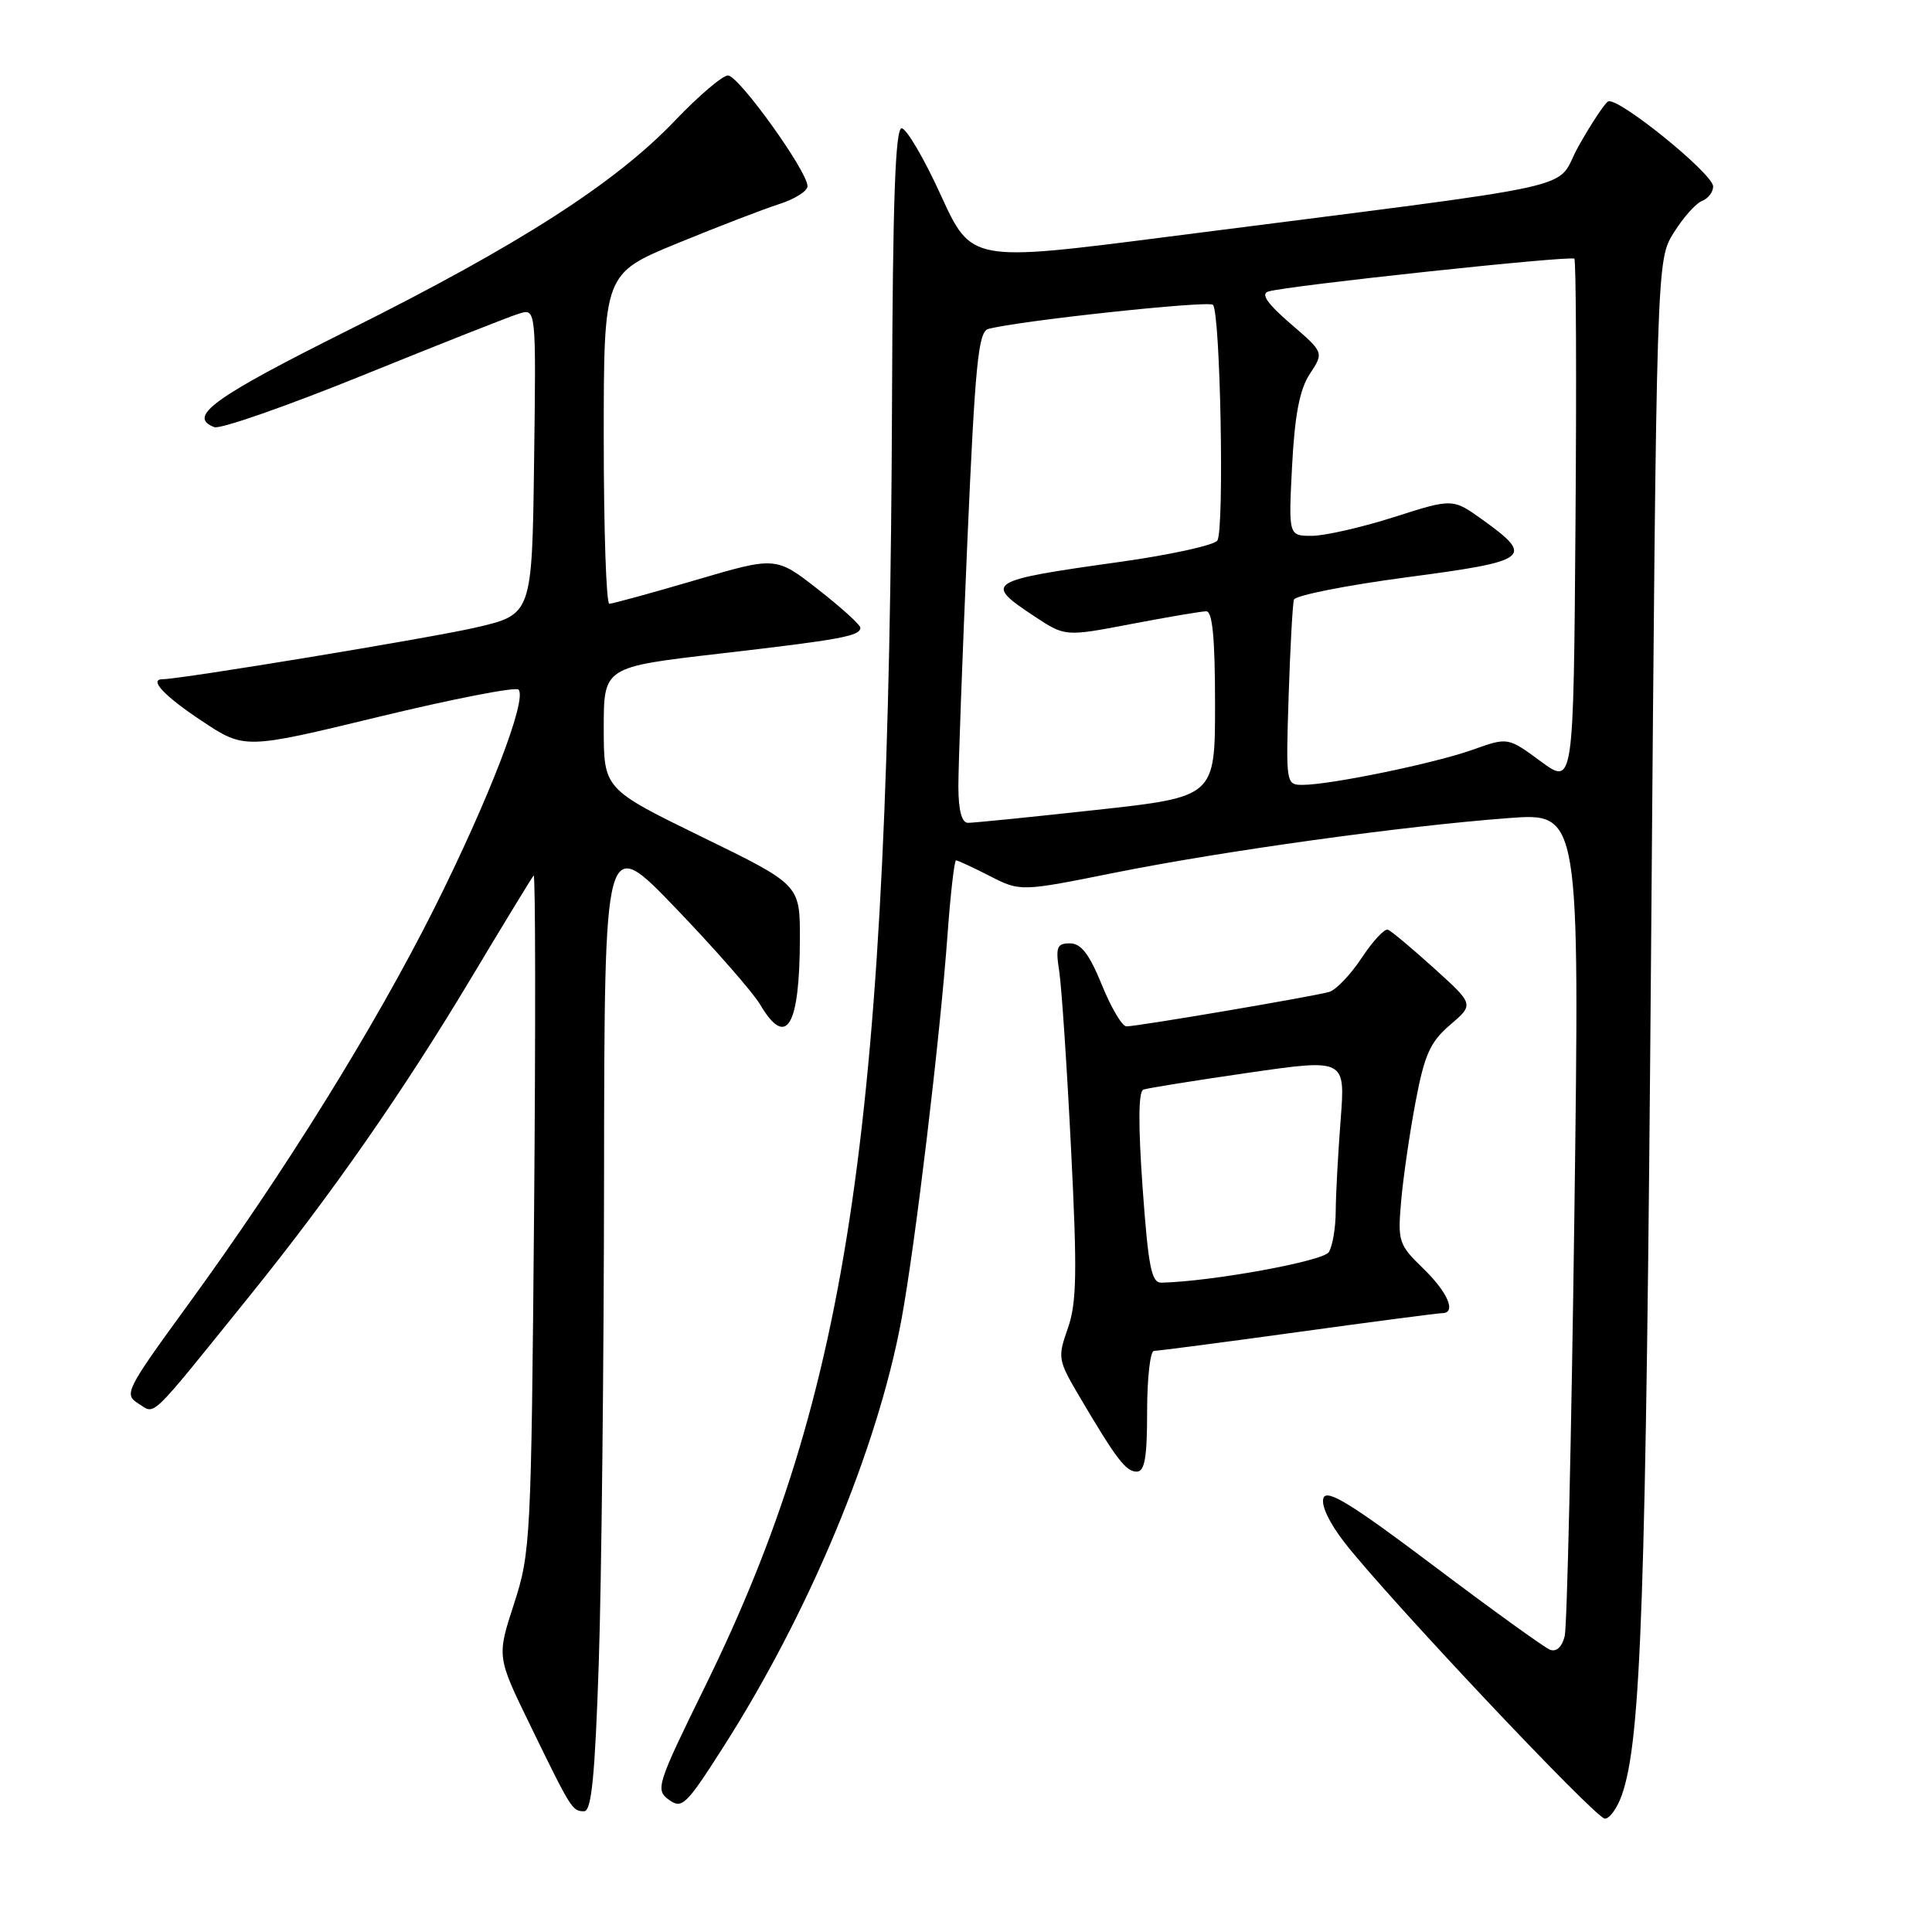 <?xml version="1.0" encoding="UTF-8" standalone="no"?>
<!DOCTYPE svg PUBLIC "-//W3C//DTD SVG 1.1//EN" "http://www.w3.org/Graphics/SVG/1.1/DTD/svg11.dtd" >
<svg xmlns="http://www.w3.org/2000/svg" xmlns:xlink="http://www.w3.org/1999/xlink" version="1.1" viewBox="0 0 256 256">
 <g >
 <path fill="currentColor"
d=" M 214.92 237.80 C 217.46 230.50 218.10 212.11 218.78 125.50 C 219.50 34.50 219.50 34.50 221.77 30.85 C 223.02 28.84 224.71 26.94 225.52 26.63 C 226.33 26.32 227.00 25.45 227.00 24.71 C 227.00 23.01 214.27 12.72 213.07 13.45 C 212.59 13.75 210.83 16.41 209.17 19.36 C 205.73 25.44 212.35 23.98 154.60 31.39 C 128.71 34.71 128.71 34.71 124.66 25.85 C 122.44 20.98 120.10 17.00 119.47 17.00 C 118.64 17.00 118.29 26.63 118.20 52.75 C 117.84 148.61 112.66 184.30 93.43 223.45 C 87.04 236.47 86.82 237.15 88.62 238.47 C 90.36 239.74 90.90 239.22 95.73 231.67 C 107.19 213.76 116.27 192.00 119.45 174.84 C 121.27 164.99 124.56 137.55 125.56 123.75 C 125.95 118.39 126.46 114.00 126.68 114.00 C 126.90 114.00 128.91 114.93 131.14 116.07 C 135.21 118.15 135.21 118.15 147.85 115.61 C 162.21 112.74 185.98 109.44 199.91 108.40 C 209.32 107.69 209.32 107.69 208.61 161.09 C 208.22 190.47 207.64 215.54 207.33 216.81 C 206.97 218.23 206.23 218.92 205.39 218.60 C 204.64 218.31 197.71 213.31 190.00 207.50 C 179.12 199.30 175.83 197.27 175.37 198.48 C 175.01 199.42 176.13 201.79 178.17 204.41 C 183.91 211.78 211.43 240.97 212.65 240.98 C 213.29 240.99 214.31 239.56 214.92 237.80 Z  M 79.34 220.34 C 79.70 209.53 80.02 180.39 80.04 155.59 C 80.09 110.50 80.09 110.50 89.54 120.34 C 94.74 125.75 99.76 131.49 100.71 133.09 C 104.20 139.00 105.96 136.09 105.99 124.37 C 106.00 117.23 106.00 117.23 93.00 110.89 C 80.00 104.54 80.00 104.54 80.00 96.46 C 80.00 88.39 80.00 88.39 95.25 86.62 C 111.44 84.75 114.00 84.28 114.00 83.17 C 114.00 82.79 111.48 80.51 108.40 78.10 C 102.81 73.73 102.81 73.73 92.15 76.87 C 86.29 78.59 81.15 80.00 80.74 80.00 C 80.33 80.00 80.00 70.16 80.00 58.12 C 80.00 36.25 80.00 36.25 89.75 32.24 C 95.11 30.04 101.19 27.70 103.25 27.04 C 105.31 26.38 107.00 25.32 107.00 24.67 C 107.01 22.71 97.88 10.00 96.46 10.00 C 95.74 10.00 92.58 12.69 89.44 15.98 C 81.53 24.27 68.79 32.45 46.25 43.70 C 28.23 52.70 24.77 55.21 28.40 56.60 C 29.17 56.90 38.06 53.79 48.15 49.70 C 58.24 45.61 67.52 41.94 68.77 41.56 C 71.04 40.85 71.04 40.85 70.77 61.14 C 70.50 81.43 70.50 81.43 63.00 83.16 C 57.08 84.53 23.91 90.00 21.54 90.00 C 19.68 90.00 21.77 92.23 26.70 95.50 C 32.40 99.29 32.40 99.29 50.20 94.98 C 59.99 92.61 68.32 90.99 68.70 91.37 C 69.92 92.59 64.74 106.01 57.47 120.50 C 49.56 136.23 37.69 155.34 24.90 172.90 C 16.65 184.23 16.39 184.76 18.34 185.98 C 20.65 187.42 19.50 188.54 33.01 171.80 C 43.95 158.25 53.39 144.69 62.49 129.50 C 66.77 122.35 70.47 116.28 70.71 116.01 C 70.95 115.74 70.98 135.76 70.77 160.51 C 70.39 204.04 70.31 205.73 68.11 212.51 C 65.83 219.52 65.83 219.52 70.23 228.55 C 75.69 239.77 75.83 240.00 77.40 240.00 C 78.38 240.00 78.84 235.32 79.34 220.34 Z  M 152.00 187.00 C 152.00 182.60 152.41 179.00 152.91 179.00 C 153.42 179.00 162.00 177.88 172.00 176.50 C 182.00 175.12 190.58 174.00 191.09 174.00 C 193.02 174.00 191.86 171.25 188.58 168.08 C 185.33 164.92 185.19 164.51 185.66 159.14 C 185.93 156.04 186.79 150.12 187.57 146.00 C 188.76 139.72 189.51 138.06 192.15 135.80 C 195.32 133.09 195.32 133.09 190.02 128.30 C 187.10 125.66 184.35 123.36 183.91 123.19 C 183.47 123.01 181.91 124.69 180.45 126.90 C 178.98 129.12 177.04 131.16 176.14 131.43 C 174.20 132.01 150.74 136.00 149.26 136.00 C 148.69 136.00 147.23 133.53 146.00 130.50 C 144.34 126.42 143.25 125.00 141.77 125.00 C 140.04 125.00 139.85 125.48 140.36 128.75 C 140.67 130.81 141.38 141.39 141.92 152.25 C 142.75 168.63 142.67 172.68 141.49 176.02 C 140.13 179.88 140.19 180.23 142.99 184.98 C 147.92 193.34 149.18 195.00 150.62 195.00 C 151.68 195.00 152.00 193.15 152.00 187.00 Z  M 126.99 104.25 C 126.98 101.64 127.52 87.01 128.18 71.75 C 129.21 48.21 129.63 43.95 130.95 43.59 C 134.98 42.50 160.13 39.80 160.72 40.39 C 161.71 41.38 162.25 70.30 161.30 71.63 C 160.86 72.25 155.10 73.51 148.50 74.44 C 130.65 76.94 130.29 77.18 137.07 81.67 C 141.14 84.36 141.14 84.36 149.91 82.68 C 154.73 81.76 159.20 81.00 159.84 81.00 C 160.66 81.00 161.00 84.61 161.00 93.29 C 161.00 105.59 161.00 105.59 145.25 107.32 C 136.59 108.27 128.94 109.04 128.25 109.03 C 127.43 109.01 127.00 107.36 126.99 104.25 Z  M 170.75 92.25 C 170.96 85.79 171.28 80.03 171.45 79.46 C 171.63 78.90 178.36 77.56 186.42 76.49 C 202.71 74.34 203.36 73.85 196.50 68.91 C 192.50 66.03 192.50 66.03 184.71 68.52 C 180.43 69.88 175.53 71.00 173.83 71.00 C 170.73 71.00 170.73 71.00 171.21 61.69 C 171.57 54.92 172.21 51.61 173.56 49.54 C 175.43 46.70 175.43 46.70 171.01 42.90 C 167.93 40.24 167.03 38.95 168.05 38.63 C 170.40 37.87 208.16 33.83 208.61 34.28 C 208.84 34.51 208.91 50.30 208.76 69.39 C 208.50 104.08 208.50 104.08 204.15 100.88 C 199.80 97.68 199.80 97.68 195.15 99.34 C 190.17 101.13 176.26 104.00 172.60 104.00 C 170.40 104.00 170.38 103.85 170.75 92.25 Z  M 151.40 157.37 C 150.81 149.04 150.84 144.62 151.50 144.38 C 152.05 144.18 158.30 143.18 165.39 142.15 C 178.27 140.29 178.27 140.29 177.64 148.40 C 177.30 152.85 177.00 158.30 176.99 160.50 C 176.98 162.70 176.57 165.14 176.07 165.92 C 175.31 167.12 160.53 169.81 153.90 169.96 C 152.57 169.99 152.16 167.91 151.40 157.37 Z "/>
</g>
</svg>